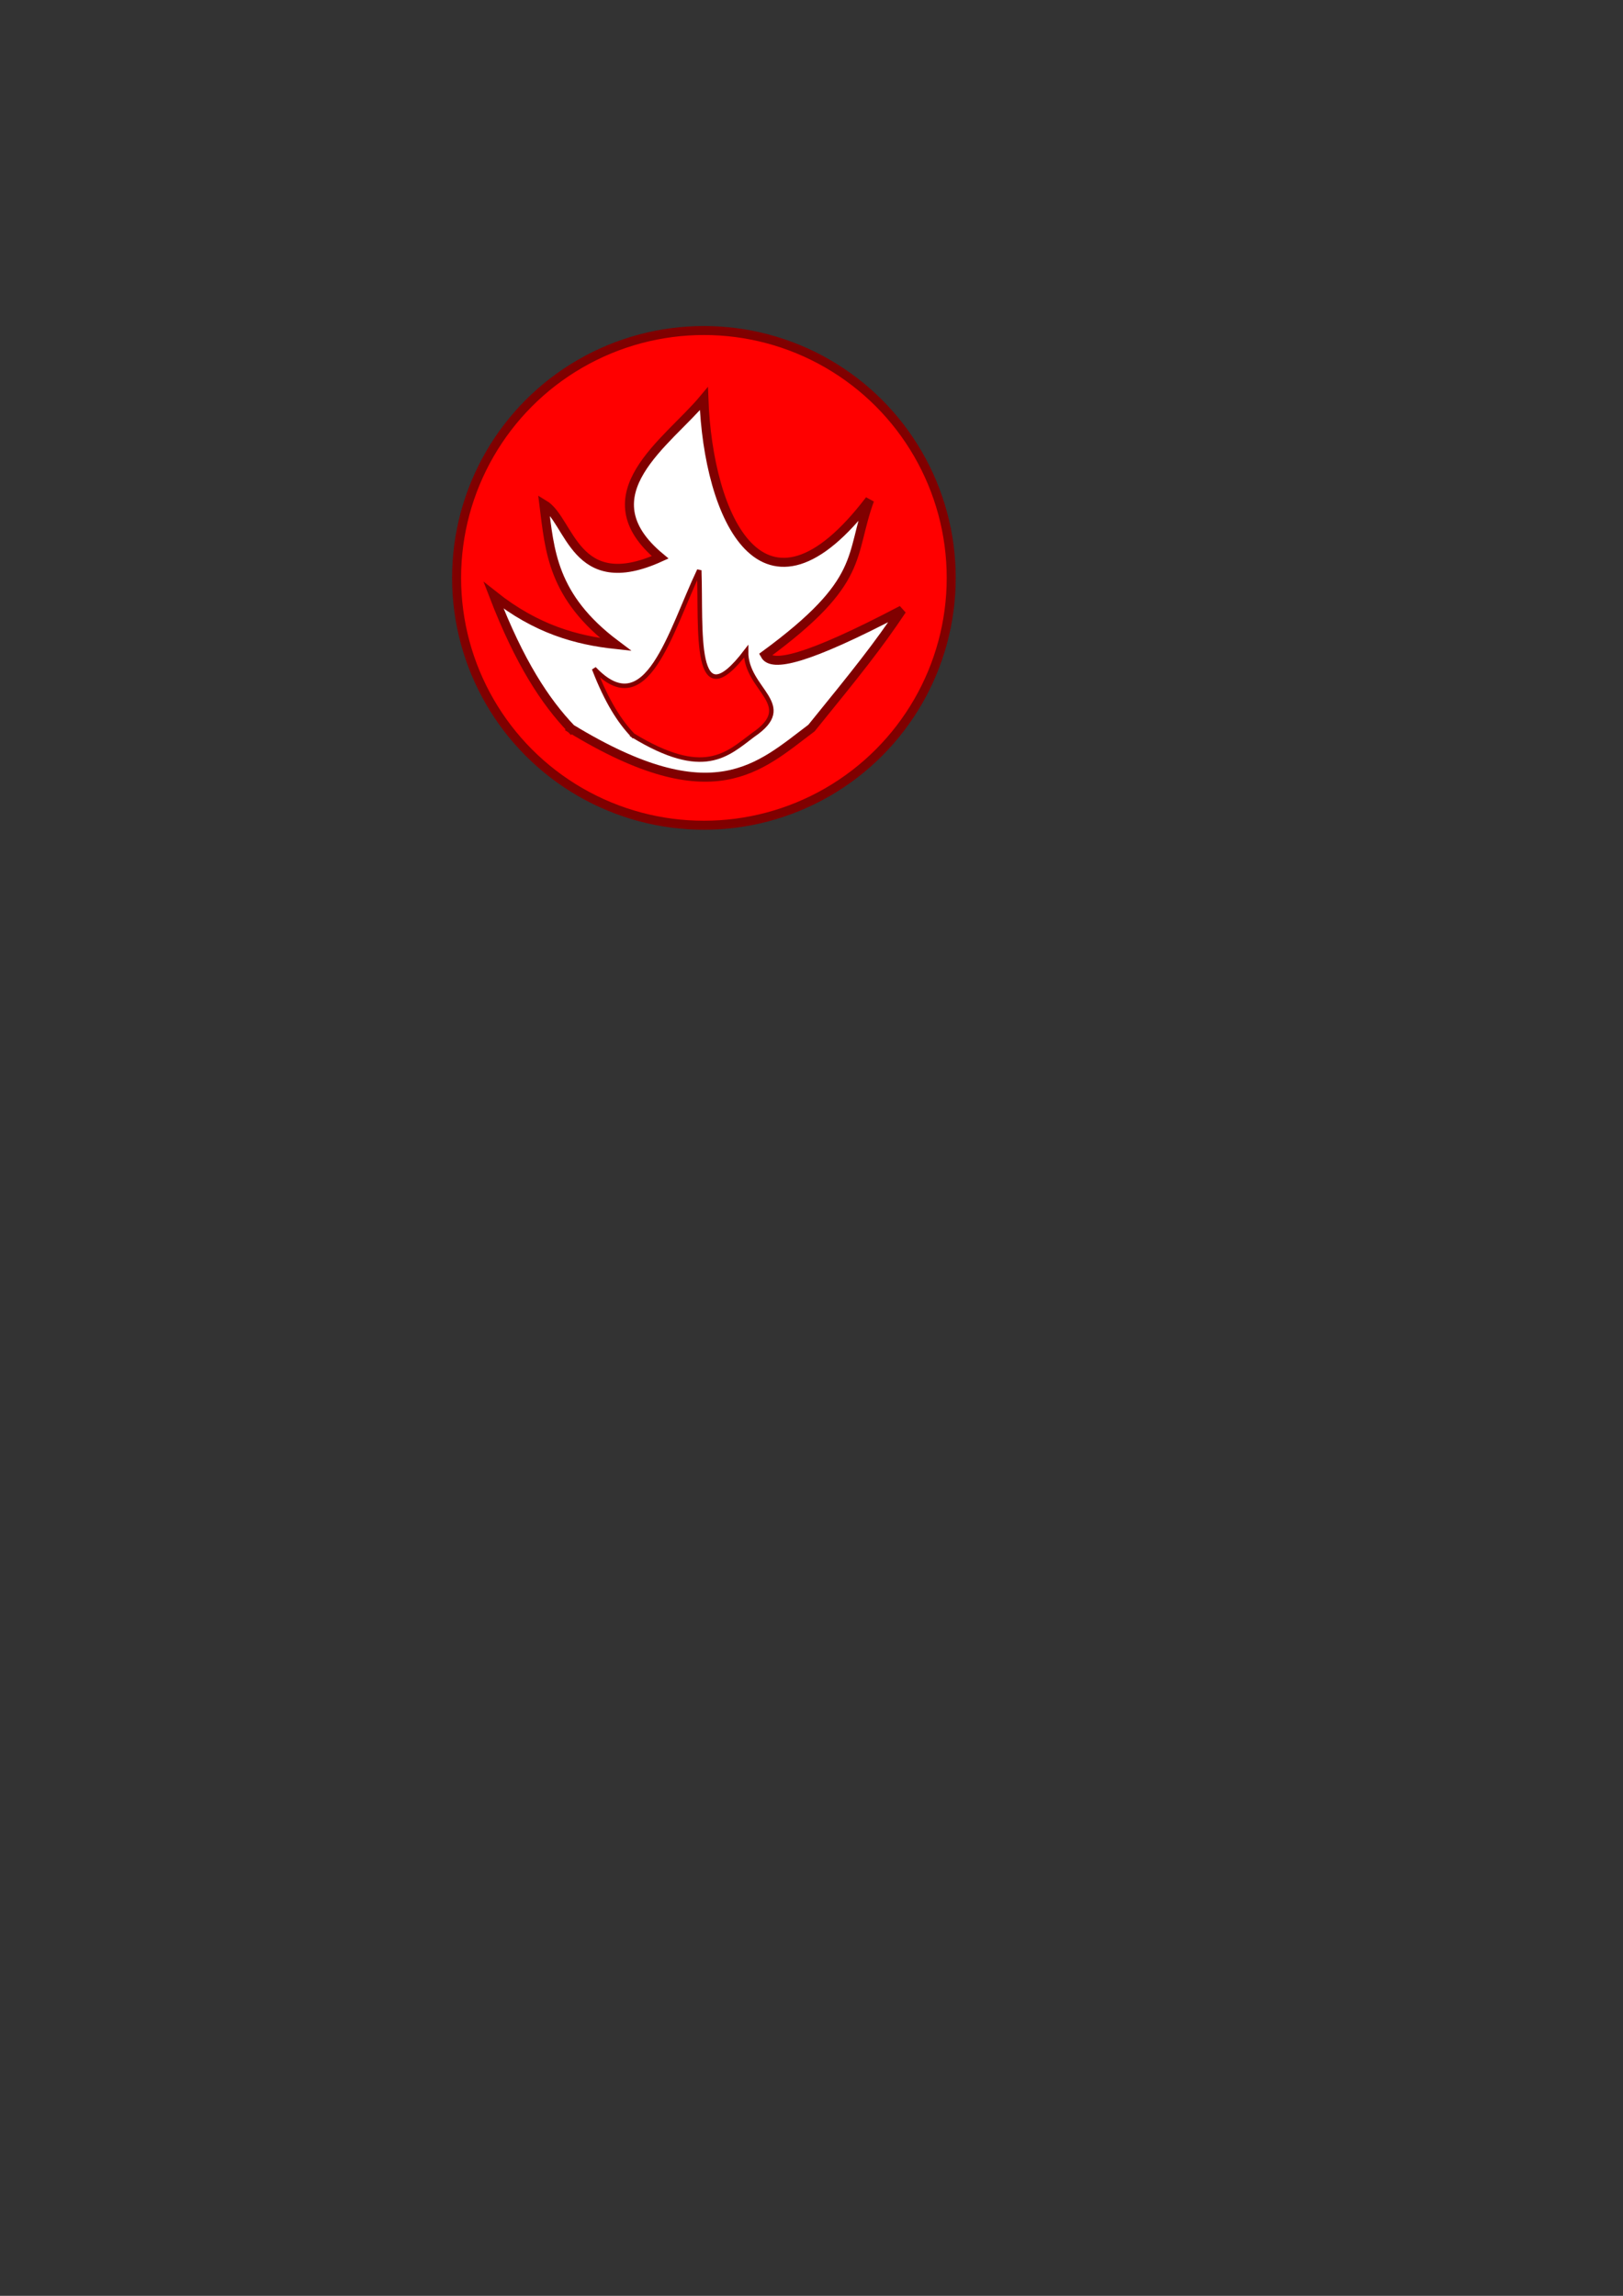 <?xml version="1.0" encoding="UTF-8" standalone="no"?>
<!-- Created with Inkscape (http://www.inkscape.org/) -->

<svg
   width="210mm"
   height="297mm"
   viewBox="0 0 210 297"
   version="1.1"
   id="svg1"
   inkscape:version="1.3.2 (091e20ef0f, 2023-11-25)"
   sodipodi:docname="fire.svg"
   xmlns:inkscape="http://www.inkscape.org/namespaces/inkscape"
   xmlns:sodipodi="http://sodipodi.sourceforge.net/DTD/sodipodi-0.dtd"
   xmlns="http://www.w3.org/2000/svg"
   xmlns:svg="http://www.w3.org/2000/svg">
  <rect x="0" y="0" width="210" height="297" fill="#333333" stroke="none"/>
  <sodipodi:namedview
     id="namedview1"
     pagecolor="#ffffff"
     bordercolor="#000000"
     borderopacity="0.25"
     inkscape:showpageshadow="2"
     inkscape:pageopacity="0.0"
     inkscape:pagecheckerboard="0"
     inkscape:deskcolor="#d1d1d1"
     inkscape:document-units="mm"
     inkscape:zoom="1.2512117"
     inkscape:cx="368.44285"
     inkscape:cy="316.09359"
     inkscape:window-width="1362"
     inkscape:window-height="764"
     inkscape:window-x="0"
     inkscape:window-y="0"
     inkscape:window-maximized="0"
     inkscape:current-layer="layer1"
     showgrid="false" />
  <defs
     id="defs1" />
  <g
     inkscape:label="Layer 1"
     inkscape:groupmode="layer"
     id="layer1">
    <circle
       style="fill:#ff0000;stroke:#800000;stroke-width:1.165;stroke-linecap:round;stroke-linejoin:round"
       id="path1"
       cx="91.078"
       cy="74.758"
       r="32"
       inkscape:export-filename="fire.png"
       inkscape:export-xdpi="24.945908"
       inkscape:export-ydpi="24.945908" />
    <path
       style="fill:#ffffff;stroke:#800000;stroke-width:1.165;stroke-linecap:square"
       d="M 73.895,94.268 C 92.306,105.473 98.244,99.257 105,94.184 110.876,86.948 113.579,83.591 116.699,78.913 104.21,85.466 99.861,86.318 98.988,84.737 112.098,75.114 109.862,71.975 112.522,64.681 98.694,82.818 91.612,66.804 91.078,51.577 86.383,57.224 75.648,63.983 85.415,72.1 74.314,77.154 73.814,67.304 70.37,65.241 c 0.761,5.974 1.035,11.933 9.292,18.138 -5.08,-0.547 -10.263,-1.971 -15.796,-6.363 3.359,8.72 6.698,13.767 10.028,17.252"
       id="path2"
       sodipodi:nodetypes="ccccccccccc" />
    <path
       style="fill:#ff0000;stroke:#800000;stroke-width:0.583;stroke-linecap:square"
       d="m 81.882,95.126 c 9.206,5.603 12.174,2.494 15.553,-0.042 5.839,-3.955 -0.959,-5.788 -0.904,-10.811 -6.914,9.069 -5.789,-2.878 -6.056,-10.492 -3.788,7.982 -6.785,19.922 -13.606,12.719 1.679,4.36 3.349,6.883 5.014,8.626"
       id="path3"
       sodipodi:nodetypes="cccccc" />
  </g>
  <g
     inkscape:groupmode="layer"
     id="layer5"
     inkscape:label="Layer 2" />
  <g
     inkscape:groupmode="layer"
     id="layer6"
     inkscape:label="Layer 3" />
</svg>
